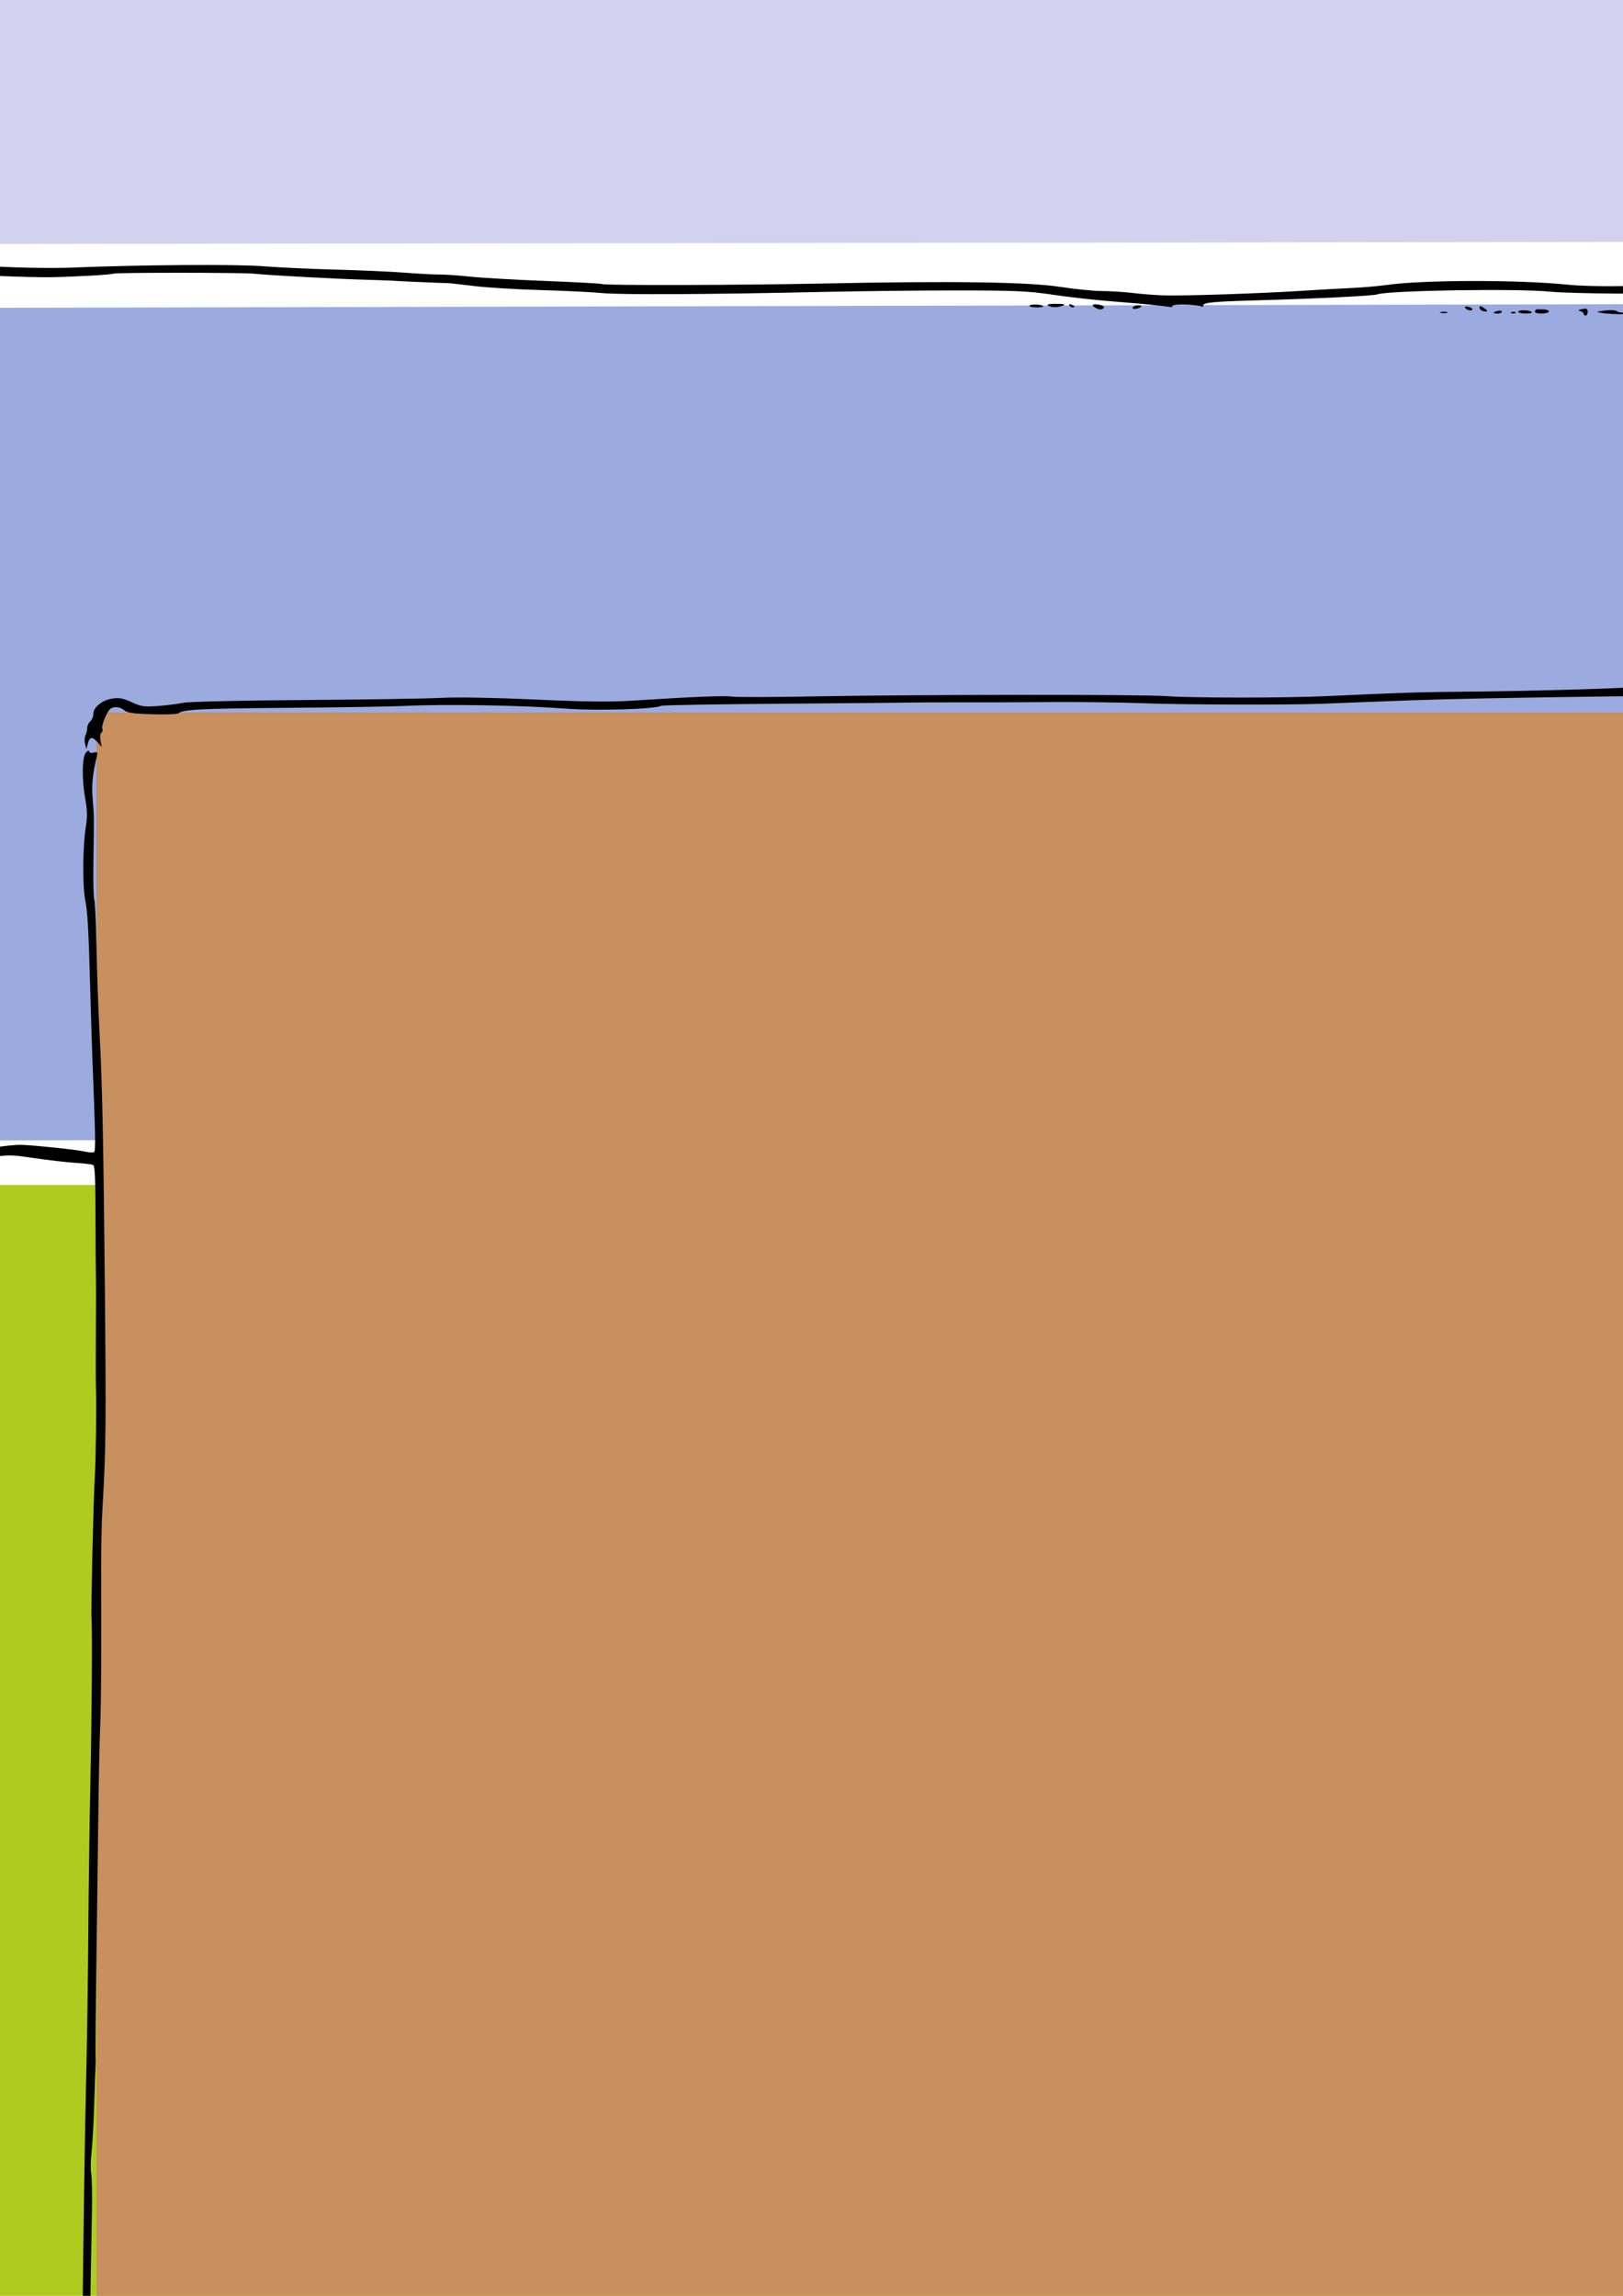 <?xml version="1.0" encoding="UTF-8" standalone="no"?>
<!-- Created with Inkscape (http://www.inkscape.org/) -->

<svg
   xmlns:dc="http://purl.org/dc/elements/1.1/"
   xmlns:cc="http://creativecommons.org/ns#"
   xmlns:rdf="http://www.w3.org/1999/02/22-rdf-syntax-ns#"
   xmlns:svg="http://www.w3.org/2000/svg"
   xmlns="http://www.w3.org/2000/svg"
   xmlns:sodipodi="http://sodipodi.sourceforge.net/DTD/sodipodi-0.dtd"
   xmlns:inkscape="http://www.inkscape.org/namespaces/inkscape"
   width="210mm"
   height="297mm"
   viewBox="0 0 210 297"
   version="1.1"
   id="svg2688"
   inkscape:version="0.92.2 5c3e80d, 2017-08-06"
   sodipodi:docname="market.svg">
  <defs
     id="defs2682" />
  <sodipodi:namedview
     id="base"
     pagecolor="#ffffff"
     bordercolor="#666666"
     borderopacity="1.0"
     inkscape:pageopacity="0.0"
     inkscape:pageshadow="2"
     inkscape:zoom="0.35"
     inkscape:cx="631.30312"
     inkscape:cy="383.48422"
     inkscape:document-units="mm"
     inkscape:current-layer="layer1"
     showgrid="false"
     inkscape:snap-global="false"
     showguides="true"
     inkscape:guide-bbox="true"
     inkscape:window-width="1596"
     inkscape:window-height="1005"
     inkscape:window-x="84"
     inkscape:window-y="1"
     inkscape:window-maximized="1">
    <sodipodi:guide
       position="-68.036,362.101"
       orientation="1,0"
       id="guide4910"
       inkscape:locked="false" />
    <sodipodi:guide
       position="442.988,232.077"
       orientation="1,0"
       id="guide4912"
       inkscape:locked="false" />
    <sodipodi:guide
       position="319.012,327.327"
       orientation="0,1"
       id="guide4914"
       inkscape:locked="false" />
    <sodipodi:guide
       position="136.827,-109.613"
       orientation="0,1"
       id="guide4916"
       inkscape:locked="false" />
  </sodipodi:namedview>
  <g
     inkscape:groupmode="layer"
     id="layer2"
     inkscape:label="background"
     style="display:inline">
    <path
       style="display:inline;fill:#d2d1ee;fill-opacity:1;stroke:none;stroke-width:0.42px;stroke-linecap:butt;stroke-linejoin:miter;stroke-opacity:1"
       d="M -68.036,-30.327 H 442.988 v 61.332 l -511.024,0.639 z"
       id="path817"
       inkscape:connector-curvature="0"
       inkscape:export-filename="/Users/jan/Documents/repo/github/microcol/microcol-game/src/main/resources/images/market.png"
       inkscape:export-xdpi="34.762627"
       inkscape:export-ydpi="34.762627"
       sodipodi:nodetypes="ccccc" />
    <path
       style="display:inline;fill:#9babe0;fill-opacity:1;stroke:none;stroke-width:0.566px;stroke-linecap:butt;stroke-linejoin:miter;stroke-opacity:1"
       d="M -68.036,39.964 442.988,38.838 V 146.604 l -511.024,1.076 z"
       id="path815"
       inkscape:connector-curvature="0"
       sodipodi:nodetypes="ccccc"
       inkscape:export-filename="/Users/jan/Documents/repo/github/microcol/microcol-game/src/main/resources/images/market.png"
       inkscape:export-xdpi="34.762627"
       inkscape:export-ydpi="34.762627" />
    <path
       style="display:inline;fill:#b0cb1f;fill-opacity:1;stroke:none;stroke-width:1.08px;stroke-linecap:butt;stroke-linejoin:miter;stroke-opacity:1"
       d="m -68.036,153.304 511.024,-0.018 V 406.613 H -68.036 Z"
       id="path817-2"
       inkscape:connector-curvature="0"
       inkscape:export-filename="/Users/jan/Documents/repo/github/microcol/microcol-game/src/main/resources/images/market.png"
       inkscape:export-xdpi="34.762627"
       inkscape:export-ydpi="34.762627"
       sodipodi:nodetypes="ccccc" />
    <path
       style="display:inline;fill:#c88f5f;fill-opacity:1;fill-rule:evenodd;stroke:none;stroke-width:0.911px;stroke-linecap:butt;stroke-linejoin:miter;stroke-opacity:1"
       d="M 12.497,92.167 H 330.857 V 322.672 H 12.497 Z"
       id="path3972"
       inkscape:connector-curvature="0"
       sodipodi:nodetypes="ccccc"
       inkscape:export-filename="/Users/jan/Documents/repo/github/microcol/microcol-game/src/main/resources/images/market.png"
       inkscape:export-xdpi="34.762627"
       inkscape:export-ydpi="34.762627" />
    <path
       style="display:inline;fill:#c88f5f;fill-opacity:1;fill-rule:evenodd;stroke:none;stroke-width:0.099px;stroke-linecap:butt;stroke-linejoin:miter;stroke-opacity:1"
       d="m 146.981,317.063 h 13.711 v 63.44 h -13.711 z"
       id="path3972-1"
       inkscape:connector-curvature="0"
       sodipodi:nodetypes="ccccc"
       inkscape:export-filename="/Users/jan/Documents/repo/github/microcol/microcol-game/src/main/resources/images/market.png"
       inkscape:export-xdpi="34.762627"
       inkscape:export-ydpi="34.762627" />
  </g>
  <g
     inkscape:groupmode="layer"
     id="layer3"
     inkscape:label="ptak"
     style="display:inline">
    <path
       style="display:inline;fill:#e9ebaa;fill-opacity:1;fill-rule:evenodd;stroke:#000000;stroke-width:0.265px;stroke-linecap:butt;stroke-linejoin:miter;stroke-opacity:1"
       d="m 277.623,55.662 9.827,-5.67 9.26,0.945 5.292,9.071 13.607,11.717 7.182,13.04 -0.945,5.481 -28.159,0.756 -4.914,-2.079 -3.024,-5.292 -4.914,-10.772 -0.378,-7.56 -2.079,-2.457 -3.213,4.158 1.512,-6.993 z"
       id="path4960"
       inkscape:connector-curvature="0"
       inkscape:export-filename="/Users/jan/Documents/repo/github/microcol/microcol-game/src/main/resources/images/market.png"
       inkscape:export-xdpi="34.762627"
       inkscape:export-ydpi="34.762627" />
    <path
       style="fill:#e9ebaa;fill-opacity:1;fill-rule:evenodd;stroke:#000000;stroke-width:0.265px;stroke-linecap:butt;stroke-linejoin:miter;stroke-opacity:1"
       d="m 332.619,122.564 4.347,6.804 3.402,0.756 c 0,0 4.158,-3.213 4.158,-3.969 0,-0.756 -2.457,-6.993 -2.457,-6.993 L 331.485,104.043 Z"
       id="path4964"
       inkscape:connector-curvature="0"
       inkscape:export-filename="/Users/jan/Documents/repo/github/microcol/microcol-game/src/main/resources/images/market.png"
       inkscape:export-xdpi="34.762627"
       inkscape:export-ydpi="34.762627" />
  </g>
  <g
     inkscape:label="lines"
     inkscape:groupmode="layer"
     id="layer1"
     style="display:inline">
    <path
       style="fill:#000000;stroke-width:1"
       d="M 1110.914 181.213 L 1097.492 181.814 C 1086.323 182.315 1083.317 182.795 1079.572 184.678 C 1077.097 185.922 1072.858 187.731 1070.152 188.699 C 1064.044 190.884 1052.868 199.725 1049.27 205.221 C 1047.785 207.488 1046.572 209.671 1046.572 210.072 C 1046.572 210.474 1045.447 211.781 1044.072 212.977 C 1042.697 214.172 1041.572 215.966 1041.572 216.965 C 1041.572 217.963 1040.911 219.655 1040.103 220.723 C 1039.296 221.79 1038.622 223.902 1038.603 225.414 C 1038.584 226.927 1038.086 228.164 1037.494 228.164 C 1035.88 228.164 1036.658 236.356 1038.475 238.496 C 1039.889 240.162 1039.873 240.415 1038.301 241.295 C 1037.192 241.915 1036.572 243.48 1036.572 245.654 C 1036.572 247.519 1036.122 249.324 1035.572 249.664 C 1035.022 250.004 1034.572 251.324 1034.572 252.6 C 1034.572 253.875 1033.959 255.426 1033.211 256.047 C 1031.691 257.308 1032.199 262.216 1033.971 263.398 C 1034.576 263.803 1035.43 264.137 1035.869 264.148 C 1036.977 264.17 1041.371 259.361 1044.078 255.164 C 1048.327 248.577 1050.375 246.755 1052.012 248.113 C 1053.574 249.41 1055.572 248.767 1055.572 246.965 C 1055.572 246.37 1056.27 245.371 1057.125 244.746 C 1059.139 243.274 1058.027 240.287 1055.043 239.152 C 1052.469 238.174 1048.572 238.912 1048.572 240.379 C 1048.572 241.803 1041.62 248.543 1040.897 247.82 C 1040.561 247.485 1040.738 246.638 1041.289 245.938 C 1041.84 245.237 1043.052 242.622 1043.984 240.127 C 1044.967 237.498 1046.6 235.186 1047.869 234.627 C 1051.361 233.09 1051.066 230.744 1047.205 229.348 L 1043.773 228.107 L 1045.357 223.15 C 1046.243 220.383 1049.841 214.359 1053.508 209.504 C 1060.428 200.341 1061.256 199.772 1081.572 190.262 C 1086.538 187.937 1105.38 185.391 1109.654 186.467 C 1113.141 187.344 1121.026 194.422 1123.586 198.971 C 1126.362 203.904 1131.611 207.416 1133.379 205.523 C 1134.417 204.412 1134.015 203.614 1131.156 201.104 C 1129.237 199.418 1127.355 197.055 1126.975 195.852 C 1125.706 191.839 1121.403 187.214 1116.131 184.197 L 1110.914 181.213 z M 1074.807 201.42 C 1074.34 201.422 1073.847 201.472 1073.332 201.572 C 1069.085 202.399 1065.98 204.991 1065.189 208.369 C 1064.691 210.501 1065.216 211.828 1067.668 214.619 C 1071.154 218.59 1072.523 218.897 1076.154 216.518 C 1083.283 211.847 1081.809 201.387 1074.807 201.42 z M 1128.822 214.172 C 1125.699 214.158 1125.972 216.731 1129.322 218.881 C 1133.108 221.311 1153.76 238.89 1161.072 245.906 C 1164.372 249.073 1170.618 254.139 1174.953 257.164 C 1179.288 260.189 1184.688 264.663 1186.953 267.107 C 1189.218 269.551 1192.466 272.926 1194.172 274.607 C 1201.541 281.869 1211.572 297.34 1213.338 304.164 C 1217.852 321.611 1218.016 323.068 1216.209 329.85 C 1215.272 333.367 1214.745 336.637 1215.041 337.115 C 1216.233 339.044 1220.763 336.826 1219.951 334.711 C 1219.607 333.814 1220.242 333.206 1221.744 332.992 C 1223.636 332.723 1224.031 332.114 1223.857 329.73 C 1223.716 327.78 1224.301 326.339 1225.607 325.424 C 1227.943 323.788 1228.159 320.896 1226.072 319.164 C 1225.247 318.479 1224.572 317.34 1224.572 316.635 C 1224.572 314.385 1214.252 294.971 1208.336 286.092 C 1202.467 277.283 1189.108 262.623 1182.053 257.25 C 1179.863 255.582 1174.837 251.918 1170.883 249.107 C 1166.929 246.297 1162.966 242.889 1162.078 241.533 C 1161.19 240.178 1159.147 238.269 1157.539 237.291 C 1155.932 236.313 1151.138 232.172 1146.885 228.088 C 1136.233 217.86 1131.461 214.183 1128.822 214.172 z M 1057.318 250.158 C 1056.133 250.12 1054.477 250.507 1054.078 251.152 C 1052.509 253.691 1053.461 264.075 1055.947 271.541 C 1057.39 275.874 1058.572 280.119 1058.572 280.977 C 1058.572 283.376 1061.545 295.449 1062.617 297.4 C 1063.142 298.355 1063.572 299.934 1063.572 300.908 C 1063.572 301.882 1064.777 304.926 1066.25 307.672 C 1069.733 314.163 1076.023 325.724 1078.486 330.164 C 1080.865 334.451 1086.781 339.218 1090.963 340.217 L 1090.963 340.215 C 1095.885 341.391 1101.148 341.339 1099.936 340.127 C 1099.365 339.557 1097.712 338.874 1096.262 338.611 C 1094.811 338.348 1092.374 337.659 1090.848 337.078 C 1088.387 336.143 1088.271 335.911 1089.822 335.043 C 1092.278 333.669 1091.998 332.277 1089.045 331.154 C 1087.656 330.626 1086.219 329.41 1085.852 328.451 C 1085.484 327.493 1083.808 325.307 1082.127 323.594 C 1076.22 317.572 1065.665 293.281 1064.797 283.711 C 1064.369 278.99 1063.75 277.305 1061.912 275.859 C 1060.417 274.684 1059.572 272.968 1059.572 271.111 C 1059.572 269.512 1058.845 266.388 1057.957 264.168 C 1056.632 260.857 1056.543 259.337 1057.457 255.705 C 1058.07 253.27 1058.572 251.027 1058.572 250.721 C 1058.572 250.357 1058.03 250.181 1057.318 250.158 z M 1175.228 334.254 C 1173.896 334.17 1172.567 335.235 1171.514 337.373 C 1169.474 341.513 1167.098 342.42 1167.791 338.795 C 1168.068 337.348 1167.945 336.164 1167.516 336.164 C 1165.382 336.164 1163.572 337.574 1163.572 339.236 C 1163.572 342.109 1160.903 342.864 1150.022 343.07 C 1140.196 343.257 1139.883 343.193 1136.133 340.213 C 1131.897 336.847 1127.338 336.27 1124.131 338.695 C 1121.598 340.611 1119.572 340.564 1119.572 338.59 C 1119.572 335.532 1116.169 337.589 1115.455 341.078 C 1115.072 342.949 1113.971 344.921 1113.006 345.461 C 1109.29 347.54 1091.924 347.762 1056.572 346.182 C 1044.747 345.653 1026.972 344.998 1017.072 344.727 C 994.431 344.107 969.845 343.099 967.705 342.701 C 960.648 341.389 941.587 340.133 921.072 339.629 C 911.722 339.399 901.147 338.993 897.572 338.727 C 891.01 338.237 878.106 337.33 867.072 336.582 C 863.772 336.358 849.372 335.932 835.072 335.637 C 820.772 335.341 807.947 335.069 806.572 335.031 C 805.197 334.993 800.697 335.203 796.572 335.498 C 785.061 336.32 743.844 337.428 716.572 337.648 C 693.651 337.834 683 338.175 646.572 339.883 C 627.848 340.76 580.495 340.736 569.701 339.844 C 558.973 338.957 447.449 339.029 398.572 339.953 C 377.947 340.343 359.449 340.398 357.467 340.074 C 353.955 339.5 338.009 340.147 308.572 342.059 C 298.012 342.744 285.107 342.588 261.072 341.488 C 241.859 340.608 223.059 340.264 216.072 340.662 C 209.472 341.038 179.322 341.517 149.072 341.727 C 118.822 341.936 92.047 342.542 89.572 343.072 C 87.097 343.603 81.594 344.307 77.344 344.639 C 70.512 345.171 69.004 344.959 64.344 342.805 C 60.218 340.897 58.162 340.509 54.889 341.016 C 49.864 341.793 45.572 345.256 45.572 348.533 C 45.572 349.844 44.897 351.477 44.072 352.162 C 43.247 352.847 42.572 354.283 42.572 355.352 C 42.572 356.42 42.192 358.052 41.729 358.979 C 41.265 359.905 41.181 361.787 41.541 363.162 L 42.195 365.662 L 42.902 362.912 C 43.761 359.574 45.116 359.433 47.709 362.412 L 49.668 364.662 L 49.061 361.508 C 48.725 359.762 48.907 358.074 49.469 357.727 C 50.027 357.382 50.242 356.47 49.947 355.701 C 49.366 354.186 52.309 347.122 54.02 345.928 C 55.778 344.7 58.815 345.073 60.662 346.744 C 61.993 347.949 65.228 348.411 74.215 348.682 C 80.706 348.877 86.48 348.679 87.045 348.24 C 89.552 346.296 97.795 345.879 140.572 345.535 C 165.597 345.334 191.022 344.928 197.072 344.633 C 217.274 343.648 254.563 344.273 276.959 345.971 C 291.267 347.056 320.128 346.172 322.721 344.57 C 323.28 344.225 350.587 343.752 383.404 343.518 C 416.222 343.283 444.422 343.032 446.072 342.959 C 447.722 342.888 458.072 342.85 469.072 342.877 C 480.072 342.905 499.872 342.84 513.072 342.732 C 526.272 342.625 546.072 342.867 557.072 343.271 C 578.398 344.055 628.192 344.212 645.572 343.549 C 651.347 343.329 660.572 342.966 666.072 342.744 C 696.935 341.5 712.102 341.094 750.572 340.477 C 773.947 340.101 797.797 339.791 803.572 339.803 C 839.099 339.834 861.197 340.293 869.072 341.162 C 880.558 342.429 907.52 344.057 928.072 344.727 C 936.872 345.013 947.897 345.686 952.572 346.219 C 960.562 347.13 981.24 347.975 1011.072 348.607 C 1029.956 349.008 1062.193 350.994 1068.572 352.15 C 1072.126 352.794 1080.796 352.829 1093.072 352.25 C 1103.522 351.757 1112.41 351.564 1112.822 351.818 C 1113.235 352.073 1113.572 353.739 1113.572 355.521 C 1113.572 358.864 1115.051 361.162 1117.201 361.162 C 1119.371 361.162 1121.572 358.106 1121.572 355.092 C 1121.572 353.481 1122.135 352.101 1122.822 352.027 C 1123.51 351.953 1126.913 351.821 1130.385 351.734 C 1134.52 351.631 1136.99 351.102 1137.547 350.201 C 1138.512 348.64 1146.19 347.344 1155.103 347.236 C 1160.912 347.166 1161.175 347.272 1162.266 350.162 C 1163.634 353.787 1167.858 354.365 1169.572 351.162 C 1170.892 348.697 1175.411 348.51 1179.73 350.744 C 1182.692 352.276 1182.883 352.24 1185.656 349.582 L 1188.522 346.836 L 1192.549 348.652 C 1196.391 350.385 1196.665 350.387 1198.516 348.713 C 1200.604 346.823 1213.888 345.291 1228.898 345.207 C 1236.136 345.167 1236.93 345.369 1239.457 347.912 C 1241.742 350.212 1242.396 352.137 1243.453 359.662 C 1244.148 364.612 1245.416 371.873 1246.268 375.797 C 1247.12 379.721 1247.596 383.546 1247.328 384.297 C 1247.061 385.048 1247.227 386.411 1247.695 387.324 C 1248.164 388.238 1248.81 392.717 1249.133 397.277 C 1249.455 401.838 1250.091 406.267 1250.545 407.117 C 1250.998 407.968 1251.359 413.612 1251.359 419.662 C 1251.359 425.712 1251.421 436.062 1251.508 442.662 C 1251.595 449.262 1251.218 456.156 1250.67 457.98 C 1250.062 460.007 1250.023 462.216 1250.57 463.658 C 1251.728 466.703 1251.849 481.344 1250.805 491.975 C 1250.356 496.547 1250.081 504.422 1250.193 509.475 C 1251.199 554.683 1252.01 670.544 1251.615 712.662 C 1251.538 720.912 1251.745 732.387 1252.074 738.162 C 1252.404 743.937 1252.897 760.137 1253.17 774.162 C 1253.442 788.187 1253.85 803.487 1254.076 808.162 C 1256.179 851.631 1256.8 869.803 1256.691 884.662 C 1256.639 891.812 1256.955 899.237 1257.393 901.162 C 1257.83 903.087 1257.768 906.687 1257.256 909.162 C 1256.194 914.294 1255.922 920.031 1255.652 942.918 C 1255.547 951.859 1255.703 959.566 1255.998 960.043 C 1256.293 960.52 1256.55 966.93 1256.568 974.287 C 1256.608 990.392 1256.642 998.109 1256.875 1044.662 C 1257.049 1079.479 1256.308 1102.358 1254.74 1110.662 C 1254.325 1112.862 1254.273 1116.303 1254.625 1118.309 C 1254.977 1120.314 1255.109 1132.054 1254.918 1144.397 C 1254.646 1161.948 1254.884 1167.89 1256.023 1171.67 C 1256.824 1174.328 1257.301 1176.792 1257.084 1177.143 C 1256.867 1177.493 1256.647 1180.23 1256.594 1183.223 C 1256.507 1188.106 1256.352 1206.361 1256.367 1210.162 C 1256.367 1210.987 1256.701 1213.976 1257.1 1216.805 C 1257.779 1221.62 1257.675 1222.003 1255.449 1222.801 C 1254.142 1223.27 1243.397 1223.696 1231.572 1223.75 C 1219.747 1223.804 1209.397 1223.928 1208.572 1224.025 C 1207.747 1224.123 1202.572 1223.752 1197.072 1223.199 C 1191.572 1222.647 1184.597 1221.962 1181.572 1221.678 C 1178.547 1221.393 1174.406 1220.763 1172.371 1220.277 C 1170.336 1219.792 1168.536 1219.526 1168.371 1219.684 C 1167.104 1220.898 1137.075 1221.872 1121.072 1221.217 C 1117.222 1221.059 1108.222 1221.618 1101.072 1222.459 C 1089.309 1223.843 1077.588 1223.905 1065.777 1222.647 C 1063.415 1222.395 1049.015 1222.617 1033.777 1223.139 C 972.836 1225.229 931.391 1225.787 929.377 1224.543 C 927.865 1223.608 781.529 1223.065 780.072 1223.988 C 779.522 1224.337 775.472 1224.739 771.072 1224.883 C 766.672 1225.026 757.672 1225.391 751.072 1225.693 C 744.472 1225.996 723.322 1226.439 704.072 1226.678 C 670.941 1227.089 657.211 1227.503 637.572 1228.691 C 612.874 1230.186 565.349 1228.803 563.467 1226.535 C 561.803 1224.531 557.895 1224.819 557.328 1226.988 C 556.881 1228.698 555.432 1228.796 534.461 1228.523 C 522.147 1228.363 506.897 1227.982 500.572 1227.678 C 475.234 1226.458 465.11 1226.111 443.072 1225.705 C 430.422 1225.472 418.385 1224.972 416.322 1224.592 C 413.163 1224.01 412.572 1224.175 412.572 1225.639 C 412.572 1226.755 413.096 1227.175 414.039 1226.812 C 414.846 1226.503 415.786 1226.701 416.127 1227.252 C 416.748 1228.256 331.979 1227.533 330.34 1226.52 C 329.915 1226.257 312.357 1225.872 291.32 1225.666 C 270.284 1225.46 237.322 1225.012 218.072 1224.67 C 123.724 1222.995 93.038 1222.883 88.469 1224.193 C 83.62 1225.584 59.66 1225.34 56.426 1223.867 C 50.26 1221.06 46.947 1213.806 46.055 1201.162 C 44.076 1173.123 43.375 1153.103 44.334 1151.947 C 45.028 1151.111 45.118 1149.073 44.588 1146.16 C 44.138 1143.687 43.971 1130.637 44.217 1117.162 C 44.463 1103.687 44.775 1086.362 44.908 1078.662 C 45.042 1070.962 44.868 1063.044 44.523 1061.066 C 44.179 1059.088 44.259 1054.363 44.703 1050.566 C 45.147 1046.769 45.739 1036.012 46.018 1026.662 C 46.296 1017.312 46.594 1008.987 46.68 1008.162 C 46.765 1007.337 46.759 1005.087 46.668 1003.162 C 46.576 1001.237 46.785 978.512 47.131 952.662 C 47.477 926.812 47.908 893.962 48.09 879.662 C 48.271 865.362 48.649 848.487 48.928 842.162 C 49.407 831.304 49.552 807.592 49.391 766.662 C 49.352 756.762 49.609 743.712 49.961 737.662 C 51.735 707.213 51.848 696.931 51.188 628.162 C 50.498 556.454 49.935 529.308 48.625 504.662 C 48.011 493.112 47.322 473.868 47.092 461.898 C 46.862 449.929 46.377 439.655 46.014 439.068 C 45.651 438.481 45.467 430.275 45.605 420.832 C 45.94 397.992 45.949 398.746 45.248 390.096 C 44.692 383.236 45.181 378.05 47.168 369.758 C 47.795 367.142 47.651 366.909 45.719 367.414 C 44.467 367.741 43.572 367.509 43.572 366.855 C 43.572 366.205 42.931 366.374 42.045 367.26 C 40.06 369.245 39.865 380.117 41.637 389.992 C 42.643 395.599 42.698 398.89 41.871 403.992 C 40.405 413.039 40.244 432.426 41.58 439.162 C 42.796 445.293 43.262 453.694 44.129 485.162 C 44.455 496.987 44.864 510.262 45.039 514.662 C 46.613 554.263 46.757 561.929 45.938 562.436 C 45.432 562.748 43.23 562.6 41.045 562.107 C 37.016 561.199 18.804 559.268 10.572 558.877 C 8.097 558.759 0.897 559.509 -5.428 560.545 C -14.278 561.994 -23.724 562.517 -46.428 562.811 C -62.653 563.02 -84.253 563.643 -94.428 564.197 C -104.603 564.751 -131.153 565.244 -153.428 565.291 C -175.703 565.338 -199.778 565.387 -206.928 565.402 C -214.078 565.417 -226.228 565.5 -233.928 565.584 C -241.076 565.662 -251.013 565.369 -257.143 564.93 L -257.143 569.186 C -243.427 569.388 -219.214 569.448 -209.428 569.236 C -203.103 569.1 -189.603 569.137 -179.428 569.32 C -169.253 569.503 -144.278 569.268 -123.928 568.799 C -103.578 568.33 -71.403 567.82 -52.428 567.666 C -23.808 567.434 -16.033 567.061 -6.807 565.465 C 4.053 563.586 4.607 563.58 16.693 565.359 C 23.501 566.362 32.636 567.405 36.994 567.678 C 41.352 567.95 45.171 568.427 45.48 568.736 C 46.388 569.644 46.587 574.442 46.635 596.66 C 46.66 608.21 46.743 619.685 46.82 622.16 C 46.897 624.635 46.893 637.01 46.812 649.66 C 46.732 662.31 46.74 674.685 46.832 677.16 C 47.15 685.731 46.815 712.698 46.285 721.16 C 45.609 731.963 44.364 785.514 44.682 790.16 C 45.112 796.46 44.817 837.987 44.104 871.66 C 43.719 889.81 43.268 922.66 43.104 944.66 C 42.939 966.66 42.507 996.585 42.143 1011.16 C 41.468 1038.169 40.676 1090.729 40.197 1140.16 C 40.051 1155.285 40.306 1171.935 40.764 1177.16 C 41.221 1182.385 41.624 1191.61 41.66 1197.66 C 41.747 1212.08 42.363 1216.293 44.463 1216.842 C 45.383 1217.083 46.76 1218.716 47.523 1220.471 C 48.287 1222.225 49.173 1223.885 49.492 1224.16 C 49.811 1224.435 50.558 1225.541 51.152 1226.617 C 53.461 1230.793 78.484 1232.412 89.648 1229.107 C 94.213 1227.756 108.149 1226.846 124.072 1226.861 C 147.548 1226.884 226.676 1227.977 246.072 1228.549 C 256.522 1228.857 274.297 1229.379 285.572 1229.711 C 296.847 1230.043 306.747 1230.288 307.572 1230.258 C 312.123 1230.087 318.444 1230.306 321.072 1230.725 C 328.186 1231.86 331.99 1232.032 348.072 1231.945 C 357.422 1231.895 374.297 1232.034 385.572 1232.256 C 422.447 1232.982 422.621 1232.976 424.322 1230.412 C 425.965 1227.936 428.92 1227.559 433.256 1229.275 C 434.804 1229.888 442.597 1230.526 450.572 1230.691 C 458.547 1230.857 474.072 1231.471 485.072 1232.059 C 496.072 1232.646 516.448 1233.131 530.352 1233.143 L 555.631 1233.162 L 555.352 1238.414 C 555.112 1242.911 555.325 1243.642 556.836 1243.522 C 558.457 1243.392 558.562 1244.397 558.145 1255.897 C 557.252 1280.451 556.483 1294.802 555.561 1304.164 C 554.622 1313.69 553.388 1348.195 553.182 1370.664 C 553.121 1377.264 552.68 1383.271 552.201 1384.014 C 551.722 1384.756 551.272 1393.981 551.201 1404.514 C 551.095 1420.3 551.418 1425.201 553.047 1432.414 L 553.045 1432.414 C 554.131 1437.226 555.369 1441.164 555.795 1441.164 C 556.221 1441.164 556.57 1438.95 556.57 1436.246 C 556.57 1433.227 557.048 1431.172 557.809 1430.918 C 558.774 1430.596 558.739 1429.86 557.658 1427.584 C 556.858 1425.898 556.074 1419.989 555.803 1413.603 C 555.409 1404.327 555.592 1402.283 556.947 1400.928 C 557.836 1400.039 558.288 1398.594 557.951 1397.717 C 557.185 1395.719 559.275 1322.036 560.576 1305.164 C 561.107 1298.289 562.01 1280.289 562.586 1265.164 C 563.162 1250.039 563.777 1236.764 563.953 1235.664 C 564.253 1233.795 564.954 1233.679 574.672 1233.9 C 580.39 1234.031 591.145 1234.208 598.57 1234.293 C 605.995 1234.378 611.352 1234.629 610.475 1234.85 C 608.334 1235.389 607.285 1257.288 607.061 1306.164 C 606.968 1326.239 606.546 1345.814 606.123 1349.664 C 603.484 1373.664 604.705 1406.433 608.391 1410.527 C 609.98 1412.293 610.097 1411.947 610.57 1404.027 C 610.847 1399.427 610.84 1392.903 610.559 1389.529 C 610.277 1386.156 610.295 1376.706 610.6 1368.529 C 610.906 1360.353 611.039 1334.764 610.898 1311.664 C 610.758 1288.564 611.04 1268.314 611.525 1266.664 C 612.011 1265.014 612.948 1257.084 613.607 1249.043 L 614.807 1234.424 L 620.939 1233.75 C 624.312 1233.38 639.67 1232.872 655.07 1232.621 C 683.235 1232.163 699.188 1231.704 725.057 1230.609 C 732.764 1230.283 745.387 1229.858 753.107 1229.666 C 760.828 1229.474 770.728 1228.861 775.107 1228.305 C 779.487 1227.748 789.37 1227.262 797.07 1227.223 C 804.77 1227.184 821.195 1226.884 833.57 1226.559 C 845.945 1226.233 859.445 1226.352 863.57 1226.822 C 867.695 1227.293 877.37 1227.449 885.07 1227.17 C 892.77 1226.891 904.245 1227.185 910.57 1227.824 C 926.217 1229.403 938.885 1229.64 952.57 1228.611 C 964.543 1227.711 965.836 1227.678 974.07 1228.053 C 976.82 1228.178 992.57 1228.034 1009.07 1227.73 C 1025.57 1227.428 1044.02 1227.196 1050.07 1227.215 C 1056.12 1227.234 1061.745 1227.215 1062.57 1227.178 C 1063.395 1227.138 1070.026 1226.911 1077.305 1226.674 C 1084.583 1226.437 1094.258 1225.75 1098.805 1225.148 C 1103.351 1224.547 1114.72 1224.226 1124.07 1224.438 C 1133.42 1224.648 1145.914 1224.509 1151.834 1224.125 C 1157.754 1223.741 1164.729 1223.835 1167.334 1224.334 C 1169.939 1224.833 1174.32 1225.473 1177.07 1225.754 C 1179.82 1226.035 1183.42 1226.439 1185.07 1226.652 C 1196.091 1228.078 1202.09 1228.342 1227.57 1228.529 C 1243.245 1228.644 1256.793 1228.574 1257.674 1228.373 C 1259.488 1227.959 1262.57 1222.117 1262.57 1219.094 C 1262.57 1217.993 1261.866 1216.017 1261.004 1214.701 C 1259.894 1213.008 1259.504 1210.316 1259.668 1205.486 C 1259.795 1201.734 1259.536 1178.414 1259.094 1153.664 C 1258.524 1121.839 1258.612 1107.054 1259.393 1103.164 C 1260.623 1097.034 1260.965 1078.682 1260.734 1031.164 C 1260.723 1028.689 1260.43 1010.014 1260.086 989.664 C 1259.337 945.368 1259.346 942.581 1260.281 924.664 C 1260.683 916.964 1260.907 905.489 1260.779 899.164 C 1260.43 881.845 1258.625 830.694 1258.062 822.164 C 1257.79 818.039 1257.344 798.689 1257.07 779.164 C 1256.797 759.639 1256.382 739.389 1256.148 734.164 C 1255.721 724.599 1255.352 703.522 1255.58 701.664 C 1255.648 701.114 1255.61 696.614 1255.498 691.664 C 1255.383 686.714 1255.344 681.764 1255.406 680.664 C 1255.804 673.673 1255.613 635.151 1255.023 603.414 C 1254.443 572.215 1254.553 566.148 1255.701 566.062 C 1258.749 565.837 1265.854 565.174 1281.072 563.695 C 1296.964 562.152 1305.672 561.628 1331.572 560.654 C 1338.997 560.375 1347.097 559.93 1349.572 559.666 C 1353.56 559.241 1397.136 557.742 1403.572 557.809 C 1404.947 557.824 1413.497 558.387 1422.572 559.062 C 1431.647 559.738 1456.774 560.508 1478.41 560.773 C 1539.565 561.523 1564.472 562.202 1572.072 563.328 C 1575.945 563.902 1605.095 564.577 1637.322 564.84 C 1695.422 565.315 1669.309 565.312 1669.309 563.279 C 1669.309 560.977 1693.884 560.915 1616.689 560.373 C 1596.679 560.233 1580.012 559.936 1579.654 559.715 C 1579.296 559.494 1571.593 559.043 1562.537 558.713 C 1553.481 558.383 1540.672 557.852 1534.072 557.533 C 1527.472 557.215 1509.922 556.837 1495.072 556.691 C 1480.222 556.546 1457.272 556.03 1444.072 555.545 C 1407.008 554.183 1348.761 554.789 1343.459 556.592 C 1342.696 556.851 1333.297 557.303 1322.572 557.594 C 1311.847 557.885 1295.872 558.801 1287.072 559.631 C 1267.005 561.523 1259.5 561.563 1257.076 559.791 C 1254.48 557.893 1254.064 551.24 1254.6 520.164 C 1254.708 513.839 1254.472 507.868 1254.072 506.896 C 1253.223 504.831 1254.151 489.338 1255.447 483.963 C 1255.937 481.928 1256.124 480.05 1255.863 479.789 C 1255.602 479.528 1255.701 478.332 1256.082 477.131 C 1256.741 475.054 1256.991 475.159 1261.174 479.264 C 1263.593 481.638 1265.588 484.048 1265.603 484.621 C 1265.725 488.62 1277.343 496.505 1283.066 496.475 C 1289.332 496.441 1299.269 489.499 1304.9 481.229 L 1307.24 477.795 L 1304.74 470.729 C 1303.366 466.842 1301.416 462.591 1300.406 461.279 C 1299.397 459.968 1298.554 458.393 1298.535 457.779 C 1298.516 457.166 1296.282 453.514 1293.572 449.664 C 1285.205 437.778 1284.034 435.975 1277.855 425.484 C 1274.558 419.886 1270.822 412.686 1269.551 409.484 C 1268.28 406.283 1265.967 401.864 1264.41 399.664 C 1262.854 397.464 1260.341 393.781 1258.826 391.479 C 1257.311 389.176 1255.102 386.76 1253.916 386.109 C 1251.35 384.702 1250.463 381.033 1251.67 376.824 C 1252.317 374.569 1252.134 373.145 1250.973 371.373 C 1250.049 369.963 1249.646 368.002 1249.994 366.613 C 1250.56 364.358 1249.94 360.956 1246.873 349.521 C 1245.768 345.403 1244.707 343.836 1241.539 341.641 C 1237.79 339.043 1237.18 338.935 1229.828 339.559 C 1225.562 339.921 1216.397 340.463 1209.461 340.766 C 1198.108 341.261 1196.474 341.116 1193.094 339.305 C 1190.062 337.68 1188.977 337.519 1187.455 338.469 C 1186 339.377 1185.12 339.362 1183.586 338.404 C 1182.493 337.722 1180.972 337.164 1180.207 337.164 C 1179.442 337.164 1178.257 336.489 1177.572 335.664 C 1176.829 334.769 1176.028 334.305 1175.228 334.254 z M 1252.365 392.076 L 1255.824 395.369 C 1260.987 400.284 1264.222 405.134 1265.693 410.164 C 1266.788 413.907 1271.418 422.919 1277.254 432.664 C 1277.913 433.764 1279.116 436.09 1279.928 437.834 C 1280.74 439.578 1282.844 442.503 1284.603 444.334 C 1288.645 448.539 1294.594 457.596 1296.316 462.164 C 1301.514 475.951 1301.487 478.464 1296.094 482.578 C 1294.252 483.983 1292.139 485.738 1291.398 486.479 C 1290.658 487.219 1288.86 488.125 1287.404 488.49 C 1285.948 488.856 1284.153 489.353 1283.414 489.596 C 1280.053 490.701 1271.917 485.144 1267.783 478.92 C 1260.34 467.712 1259.283 465.164 1262.072 465.164 C 1264.433 465.164 1263.824 461.826 1261.088 459.771 C 1259.722 458.746 1257.935 457.402 1257.117 456.785 C 1255.206 455.343 1254.178 439.59 1255.709 435.197 C 1256.479 432.989 1256.445 428.981 1255.588 420.896 C 1254.933 414.718 1254.28 408.539 1254.137 407.164 C 1253.993 405.789 1253.534 401.831 1253.119 398.369 L 1252.365 392.076 z M 599.572 1394.664 C 598.459 1394.664 598.118 1395.695 598.252 1398.664 C 599.101 1417.441 599.201 1427.632 598.59 1433.164 C 598.194 1436.739 598.269 1440.451 598.756 1441.414 C 599.733 1443.345 601.315 1443.611 603.516 1442.219 C 604.692 1441.474 604.737 1440.823 603.764 1438.688 C 603.015 1437.045 602.539 1430.214 602.484 1420.365 C 602.377 1401.173 601.64 1394.664 599.572 1394.664 z "
       transform="scale(0.265)"
       id="path3365"
       inkscape:export-filename="/Users/jan/Documents/repo/github/microcol/microcol-game/src/main/resources/images/market.png"
       inkscape:export-xdpi="34.762627"
       inkscape:export-ydpi="34.762627" />
    <path
       inkscape:connector-curvature="0"
       style="display:inline;fill:#000000;stroke-width:0.265"
       d="m 414.463,33.08 c -13.878,-0.038 -36.234,0.254 -39.831,0.621 -1.31,0.134 -4.108,0.308 -6.218,0.387 -2.11,0.079 -5.412,0.267 -7.338,0.417 -1.926,0.15 -3.619,0.2 -3.762,0.112 -0.25,-0.155 -1.621,-0.062 -11.919,0.798 -2.547,0.213 -5.761,0.451 -7.144,0.529 -1.382,0.078 -3.823,0.259 -5.424,0.402 -1.601,0.143 -4.935,0.307 -7.408,0.364 -2.474,0.057 -6.641,0.181 -9.26,0.274 -2.619,0.093 -7.441,0.219 -10.716,0.28 -3.274,0.061 -8.096,0.232 -10.716,0.38 -5.779,0.327 -9.567,0.382 -11.509,0.167 -1.908,-0.211 -16.696,-0.816 -25.532,-1.044 -4.939,-0.127 -10.206,-0.404 -11.774,-0.619 -0.655,-0.09 -2.381,-0.185 -3.836,-0.211 -1.455,-0.027 -5.027,-0.139 -7.938,-0.251 -3.637,-0.139 -6.16,-0.104 -8.07,0.114 -1.528,0.174 -3.373,0.361 -4.101,0.415 -0.728,0.055 -2.692,0.231 -4.366,0.393 -4.744,0.459 -11.475,0.556 -14.817,0.215 -6.263,-0.64 -18.649,-0.622 -23.283,0.033 -1.091,0.154 -3.175,0.336 -4.63,0.403 -1.455,0.067 -4.491,0.239 -6.747,0.383 -5.166,0.329 -14.852,0.647 -17.462,0.573 -1.091,-0.031 -2.934,-0.171 -4.094,-0.31 -1.16,-0.139 -2.959,-0.253 -3.996,-0.253 -1.038,0 -3.482,-0.245 -5.431,-0.544 -4.12,-0.633 -13.993,-0.772 -30.664,-0.43 -10.696,0.219 -28.228,0.264 -28.537,0.072 -0.109,-0.067 -3.423,-0.248 -7.365,-0.403 -3.942,-0.154 -8.341,-0.407 -9.776,-0.561 -1.435,-0.154 -3.204,-0.276 -3.932,-0.27 -0.728,0.006 -2.752,-0.102 -4.498,-0.239 -1.746,-0.137 -5.735,-0.315 -8.864,-0.395 -3.129,-0.08 -7.365,-0.276 -9.414,-0.435 -3.629,-0.282 -15.575,-0.198 -24.849,0.174 -2.44,0.098 -6.699,0.03 -10.054,-0.159 C -6.716,34.128 -19.294,34.075 -19.79,34.381 c -0.149,0.092 -2.905,0.197 -6.125,0.233 -13.379,0.15 -25.532,0.489 -38.795,1.084 -0.999,0.045 -1.906,0.113 -2.57,0.183 v 1.352 c 3.441,-0.5 9.84,-0.891 17.367,-1.054 3.554,-0.077 6.556,-0.197 6.669,-0.268 0.114,-0.07 5.253,-0.164 11.42,-0.209 6.167,-0.045 11.338,-0.159 11.491,-0.254 0.371,-0.229 14.159,-0.332 14.522,-0.109 0.292,0.18 9.581,0.572 12.406,0.522 3.145,-0.055 7.849,-0.322 8.071,-0.459 0.257,-0.159 16.833,-0.152 18.255,0.008 1.713,0.192 10.417,0.665 14.287,0.776 2.11,0.061 3.836,0.124 3.836,0.141 0,0.026 5.744,0.277 7.011,0.307 0.218,0.005 1.707,0.172 3.307,0.371 1.601,0.199 5.47,0.434 8.599,0.522 3.129,0.089 6.706,0.263 7.95,0.387 2.369,0.236 13.995,0.175 28.562,-0.149 4.729,-0.105 12.528,-0.191 17.33,-0.191 7.503,5.29e-4 9.252,0.078 12.435,0.554 2.037,0.305 5.49,0.692 7.673,0.86 2.183,0.168 4.743,0.394 5.689,0.502 0.946,0.108 1.809,0.215 1.918,0.238 0.109,0.023 0.198,-0.053 0.198,-0.17 0,-0.238 3.313,-0.163 3.711,0.083 0.141,0.087 0.257,0.038 0.257,-0.109 0,-0.403 1.191,-0.516 7.276,-0.688 7.383,-0.208 14.722,-0.573 15.214,-0.757 1.378,-0.513 18.059,-0.782 22.357,-0.36 2.927,0.287 14.619,0.352 17.33,0.095 1.091,-0.103 3.473,-0.373 5.292,-0.598 3.84,-0.477 10.606,-0.616 16.272,-0.335 4.114,0.204 4.677,0.247 9.525,0.733 1.601,0.16 7.852,0.41 13.891,0.556 11.655,0.28 12.521,0.317 18.521,0.786 3.993,0.312 13.773,0.175 18.124,-0.255 1.31,-0.129 4.034,-0.244 6.053,-0.255 2.02,-0.011 3.746,-0.065 3.836,-0.119 0.09,-0.055 4.451,-0.176 9.689,-0.268 8.408,-0.149 13.319,-0.369 18.785,-0.843 0.873,-0.076 3.314,-0.251 5.424,-0.389 2.11,-0.138 4.551,-0.38 5.424,-0.537 0.873,-0.157 4.266,-0.391 7.541,-0.521 10.009,-0.396 16.38,-0.735 19.844,-1.056 4.096,-0.379 44.856,-0.484 52.52,-0.135 2.91,0.133 6.185,0.266 7.276,0.297 2.065,0.058 5.219,0.18 7.862,0.296 v -1.09 c -0.081,-0.002 -0.105,-0.002 -0.189,-0.004 -2.724,-0.059 -13.033,-0.517 -19.05,-0.847 -1.733,-0.095 -5.417,-0.144 -10.043,-0.157 z m -277.79,6.225 c -0.906,-0.003 -1.29,0.079 -1.058,0.226 0.44,0.279 1.237,0.275 1.951,-0.01 0.364,-0.145 0.085,-0.212 -0.892,-0.215 z m 1.708,0.054 c -0.061,0.012 -0.072,0.063 -0.02,0.148 0.089,0.144 0.274,0.261 0.411,0.261 0.381,0 0.297,-0.189 -0.162,-0.365 -0.059,-0.023 -0.11,-0.037 -0.151,-0.043 -0.031,-0.005 -0.057,-0.005 -0.077,-0.001 z m 3.349,0.004 c -0.413,-0.005 -0.469,0.156 -0.056,0.417 0.494,0.313 0.978,0.321 1.164,0.02 0.08,-0.129 -0.181,-0.297 -0.579,-0.374 -0.213,-0.041 -0.391,-0.061 -0.529,-0.063 z m -7.74,0.036 c -0.411,-0.005 -0.791,0.05 -0.791,0.171 0,0.109 0.436,0.198 0.97,0.198 0.534,0 0.891,-0.079 0.795,-0.175 -0.122,-0.122 -0.564,-0.189 -0.975,-0.194 z m 13.292,0.105 c -0.307,0 -0.631,0.119 -0.721,0.265 -0.094,0.152 0.065,0.231 0.374,0.183 0.76,-0.116 1.017,-0.449 0.347,-0.449 z m 44.215,0.122 c -0.108,0.023 -0.112,0.156 0.033,0.39 h -5.3e-4 c 0.096,0.155 0.376,0.278 0.622,0.273 0.393,-0.007 0.385,-0.055 -0.062,-0.394 -0.272,-0.206 -0.484,-0.292 -0.592,-0.269 z m -1.802,0.029 c -0.217,0.015 -0.215,0.167 0.12,0.375 0.207,0.128 0.493,0.16 0.636,0.072 0.143,-0.088 0.03,-0.244 -0.252,-0.346 -0.158,-0.057 -0.293,-0.088 -0.399,-0.098 -0.04,-0.004 -0.075,-0.004 -0.106,-0.002 z m 15.369,0.282 c -0.096,0.004 -0.214,0.023 -0.361,0.053 -0.503,0.103 -0.585,0.179 -0.265,0.248 0.255,0.054 0.463,0.209 0.463,0.344 0,0.135 0.119,0.245 0.265,0.245 0.146,0 0.265,-0.222 0.265,-0.492 0,-0.298 -0.08,-0.41 -0.367,-0.397 z m -6.175,0.075 c -0.105,-0.011 -0.234,0.108 -0.286,0.265 -0.056,0.168 0.295,0.284 0.853,0.284 0.521,0 0.948,-0.119 0.948,-0.265 0,-0.146 -0.298,-0.265 -0.661,-0.265 -0.364,0 -0.748,-0.009 -0.854,-0.02 z m 9.511,0.114 c -0.427,0.004 -0.985,0.065 -1.645,0.183 -0.218,0.039 0.198,0.145 0.926,0.236 v -5.29e-4 c 0.728,0.09 2.692,0.136 4.366,0.102 3.7,-0.076 3.691,-0.075 3.079,-0.316 -0.518,-0.203 -3.526,-0.155 -4.809,0.078 -0.413,0.075 -0.889,0.021 -1.059,-0.12 -0.135,-0.112 -0.431,-0.166 -0.858,-0.162 z m -11.197,0.012 c -0.401,-0.009 -0.767,0.052 -0.767,0.19 0,0.129 0.436,0.234 0.97,0.234 0.534,0 0.883,-0.088 0.776,-0.195 -0.141,-0.141 -0.578,-0.22 -0.979,-0.229 z m -3.208,0.048 c -0.063,0.004 -0.132,0.016 -0.205,0.035 -0.291,0.076 -0.529,0.184 -0.529,0.24 0,0.056 0.238,0.102 0.529,0.102 0.291,0 0.529,-0.108 0.529,-0.24 0,-0.099 -0.134,-0.15 -0.324,-0.136 z m 22.385,0.112 c -0.364,0 -0.606,0.089 -0.539,0.198 0.067,0.109 0.421,0.198 0.784,0.198 0.364,0 0.606,-0.089 0.538,-0.198 -0.067,-0.109 -0.42,-0.198 -0.784,-0.198 z m -20.496,0.033 c -0.092,-0.004 -0.196,0.013 -0.292,0.051 -0.211,0.084 -0.149,0.147 0.16,0.16 0.279,0.011 0.435,-0.051 0.347,-0.139 -0.044,-0.044 -0.123,-0.068 -0.215,-0.072 z m -9.006,0.001 c -0.144,-0.002 -0.298,0.014 -0.426,0.048 -0.257,0.067 -0.11,0.127 0.326,0.132 0.437,0.005 0.647,-0.049 0.468,-0.122 -0.09,-0.036 -0.224,-0.056 -0.367,-0.057 z"
       id="path3365-4"
       inkscape:export-filename="/Users/jan/Documents/repo/github/microcol/microcol-game/src/main/resources/images/market.png"
       inkscape:export-xdpi="34.762627"
       inkscape:export-ydpi="34.762627" />
  </g>
</svg>

